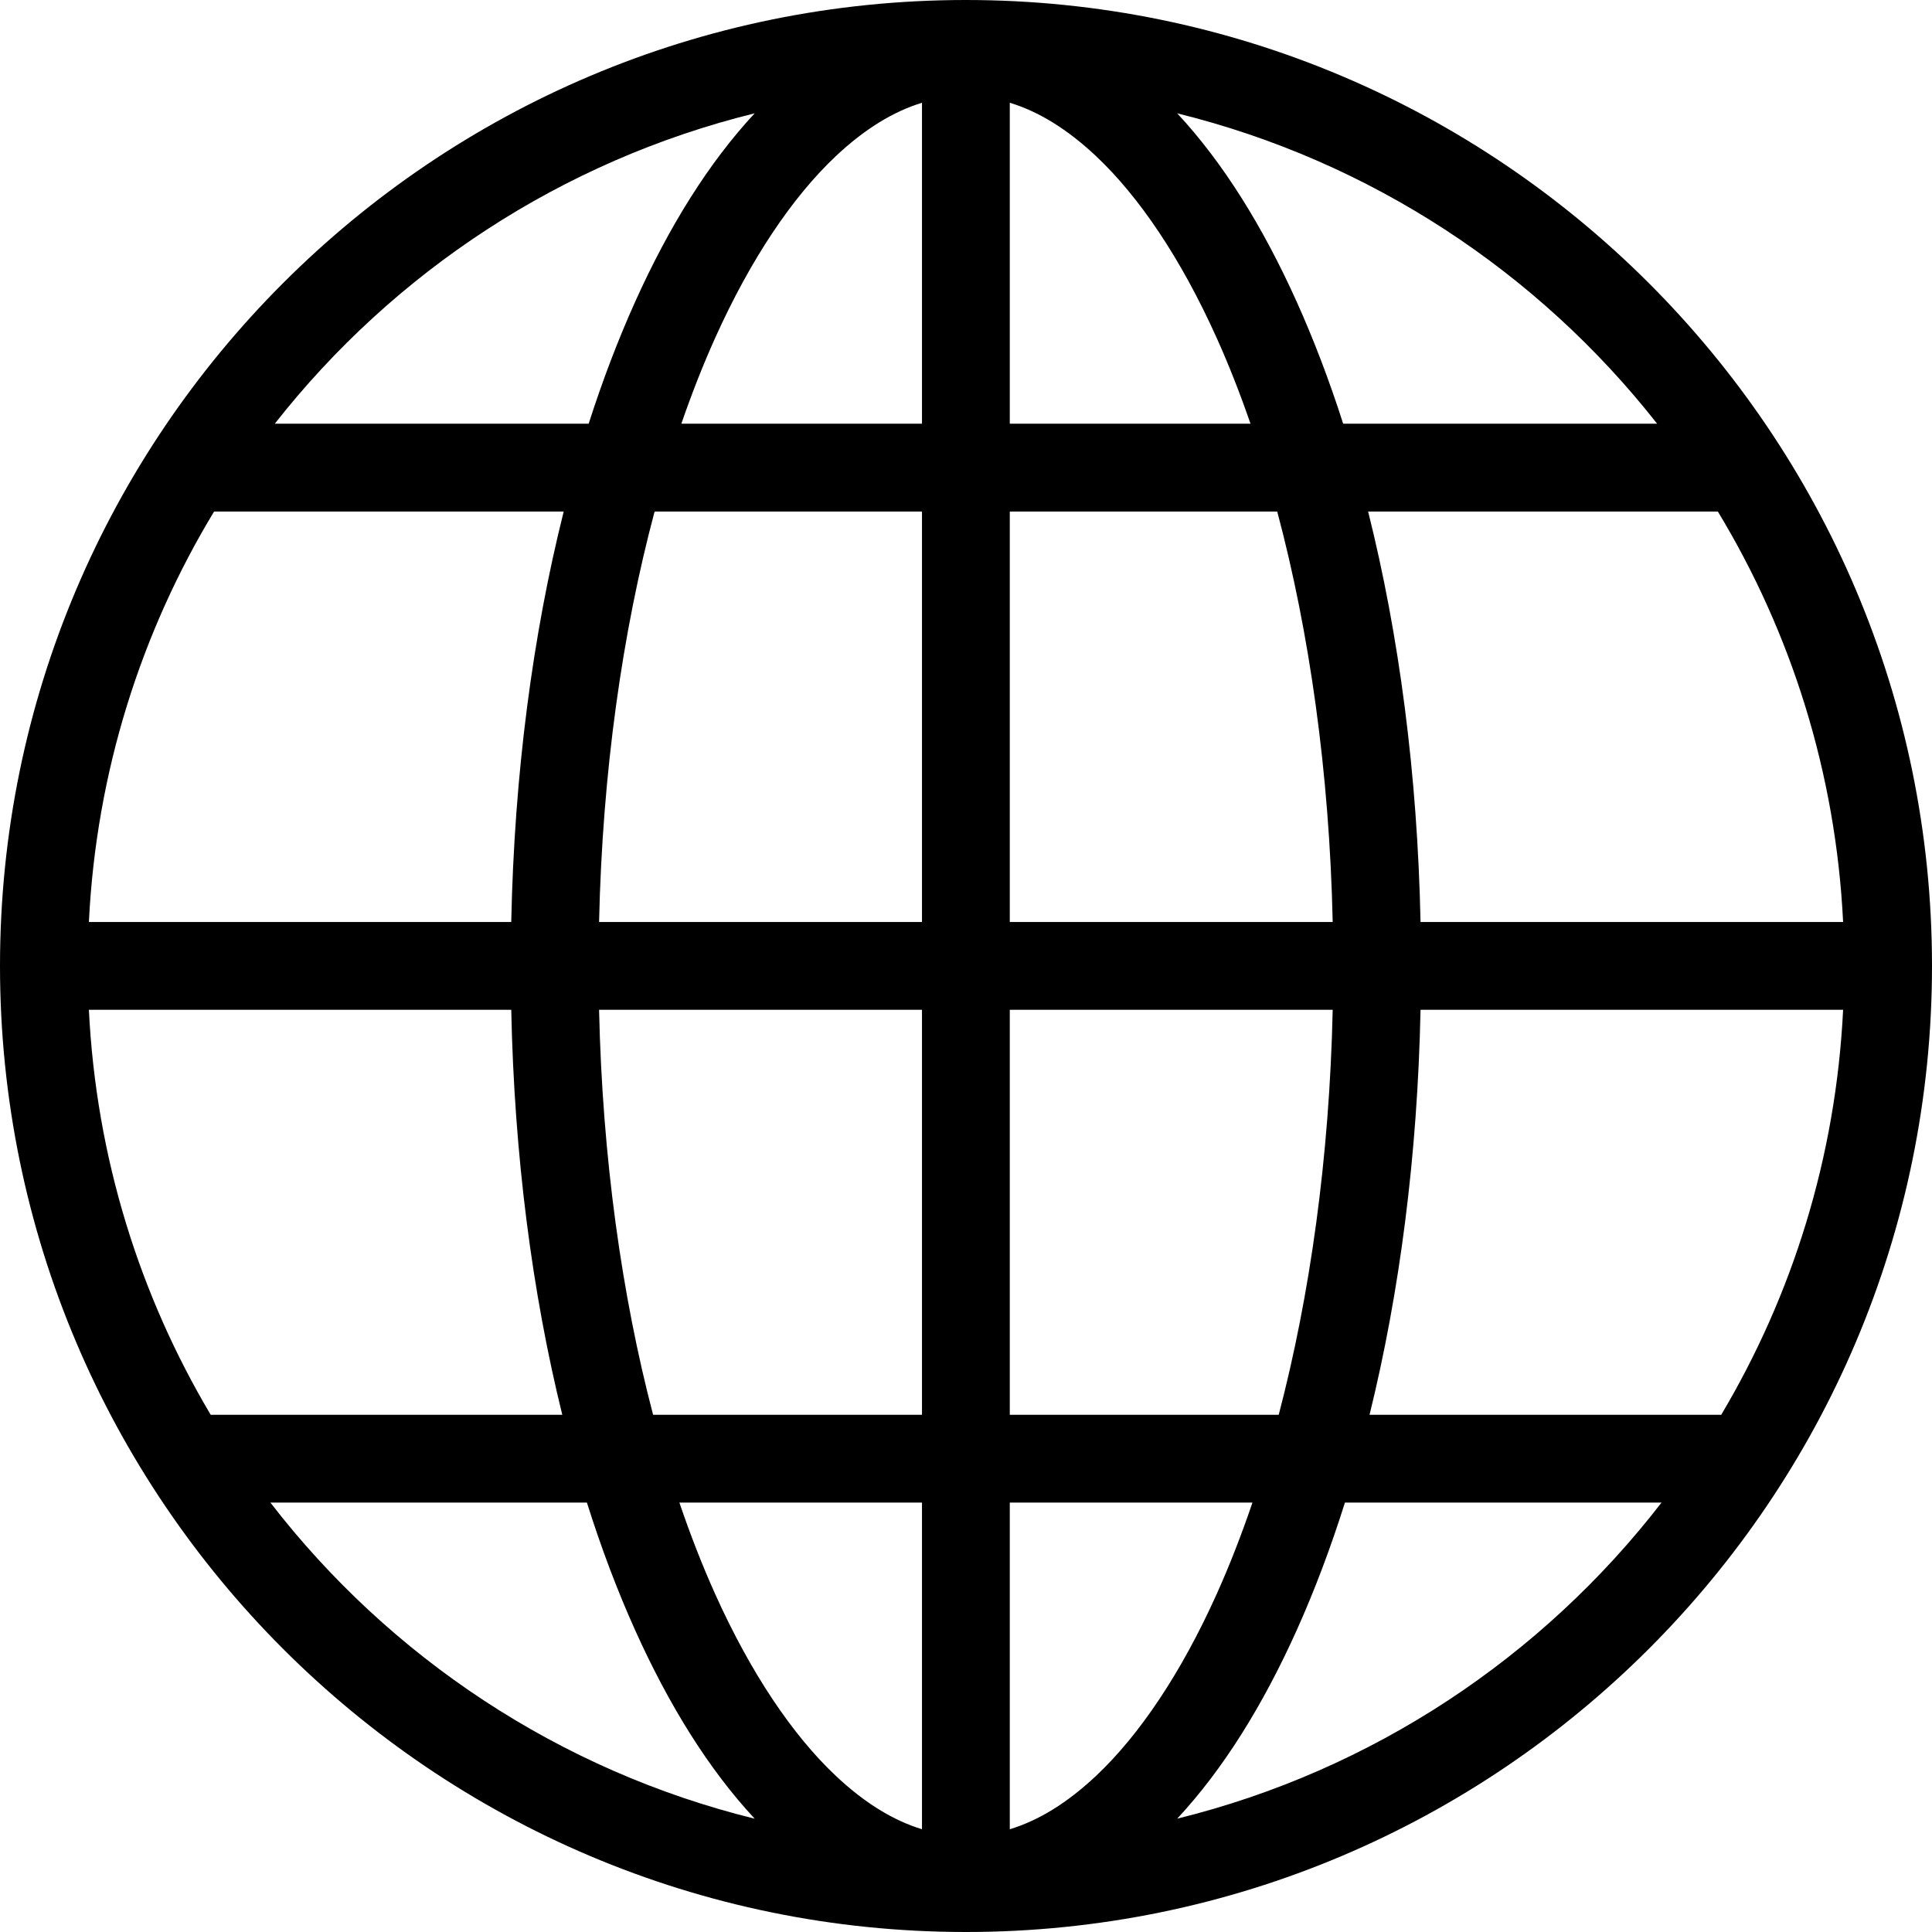 <?xml version="1.0" encoding="UTF-8"?>
<svg width="110px" height="110px" viewBox="0 0 110 110" version="1.1" xmlns="http://www.w3.org/2000/svg" xmlns:xlink="http://www.w3.org/1999/xlink">
    <!-- Generator: Sketch 52.6 (67491) - http://www.bohemiancoding.com/sketch -->
    <title>Shape</title>
    <desc>Created with Sketch.</desc>
    <g id="Programs-details" stroke="none" stroke-width="1" fill="none" fill-rule="evenodd">
        <g id="Program-details" transform="translate(-631, -4165)" fill="#000000">
            <g id="noun_website_1276202_ffffff" transform="translate(631, 4165)">
                <path d="M54.994,0 C24.649,0 0,24.649 0,54.994 C0,85.35 24.649,110 54.994,110 C85.338,110 110,85.351 110,54.994 C110,24.648 85.338,0 54.994,0 Z M57.493,5.85 C59.13,6.348 60.759,7.344 62.398,8.884 C64.868,11.204 67.251,14.746 69.271,19.236 C69.958,20.76 70.601,22.395 71.198,24.124 L57.493,24.124 L57.493,5.85 Z M52.494,5.851 L52.494,24.124 L38.793,24.124 C39.39,22.396 40.034,20.76 40.72,19.236 C42.741,14.746 45.126,11.205 47.595,8.884 C49.232,7.345 50.86,6.349 52.494,5.851 Z M42.968,6.452 C40.352,9.263 38.089,12.903 36.162,17.183 C35.191,19.339 34.307,21.66 33.516,24.124 L15.645,24.124 C22.419,15.496 31.974,9.159 42.968,6.452 Z M67.026,6.453 C78.019,9.161 87.574,15.498 94.35,24.124 L76.475,24.124 C75.685,21.66 74.8,19.339 73.83,17.184 C71.904,12.904 69.642,9.265 67.026,6.453 Z M12.189,29.124 L32.095,29.124 C30.335,36.138 29.282,44.063 29.108,52.494 L5.061,52.494 C5.479,43.964 8.029,36 12.189,29.124 Z M37.27,29.124 L52.494,29.124 L52.494,52.494 L34.109,52.494 C34.297,43.957 35.44,35.983 37.27,29.124 Z M57.493,29.124 L72.72,29.124 C74.549,35.983 75.691,43.957 75.878,52.494 L57.493,52.494 L57.493,29.124 Z M77.895,29.124 L97.807,29.124 C101.969,36 104.52,43.964 104.939,52.494 L80.879,52.494 C80.705,44.063 79.654,36.139 77.895,29.124 Z M5.061,57.493 L29.108,57.493 C29.28,65.8 30.302,73.615 32.014,80.552 L11.996,80.552 C7.95,73.747 5.473,65.896 5.061,57.493 Z M34.109,57.493 L52.494,57.493 L52.494,80.552 L37.185,80.552 C35.404,73.763 34.294,65.902 34.109,57.493 Z M57.493,57.493 L75.878,57.493 C75.694,65.902 74.584,73.764 72.805,80.552 L57.493,80.552 L57.493,57.493 Z M80.879,57.493 L104.939,57.493 C104.527,65.896 102.048,73.747 97.999,80.552 C97.995,80.552 97.99,80.552 97.986,80.552 L77.976,80.552 C79.687,73.615 80.708,65.8 80.879,57.493 Z M15.395,85.551 L33.416,85.551 C34.231,88.135 35.149,90.566 36.162,92.815 C38.089,97.096 40.352,100.737 42.969,103.549 C31.838,100.808 22.183,94.345 15.395,85.551 Z M38.682,85.551 L52.494,85.551 L52.494,104.149 C50.86,103.652 49.232,102.655 47.595,101.116 C45.126,98.795 42.742,95.253 40.721,90.763 C39.992,89.143 39.31,87.4 38.682,85.551 Z M57.493,85.551 L71.309,85.551 C70.681,87.4 70,89.144 69.271,90.763 C67.251,95.254 64.868,98.795 62.398,101.116 C60.759,102.656 59.13,103.653 57.493,104.15 L57.493,85.551 Z M76.575,85.551 L94.6,85.551 C87.81,94.344 78.155,100.805 67.025,103.547 C69.642,100.735 71.905,97.095 73.831,92.814 C74.843,90.566 75.76,88.135 76.575,85.551 Z" id="Shape"></path>
            </g>
        </g>
    </g>
</svg>